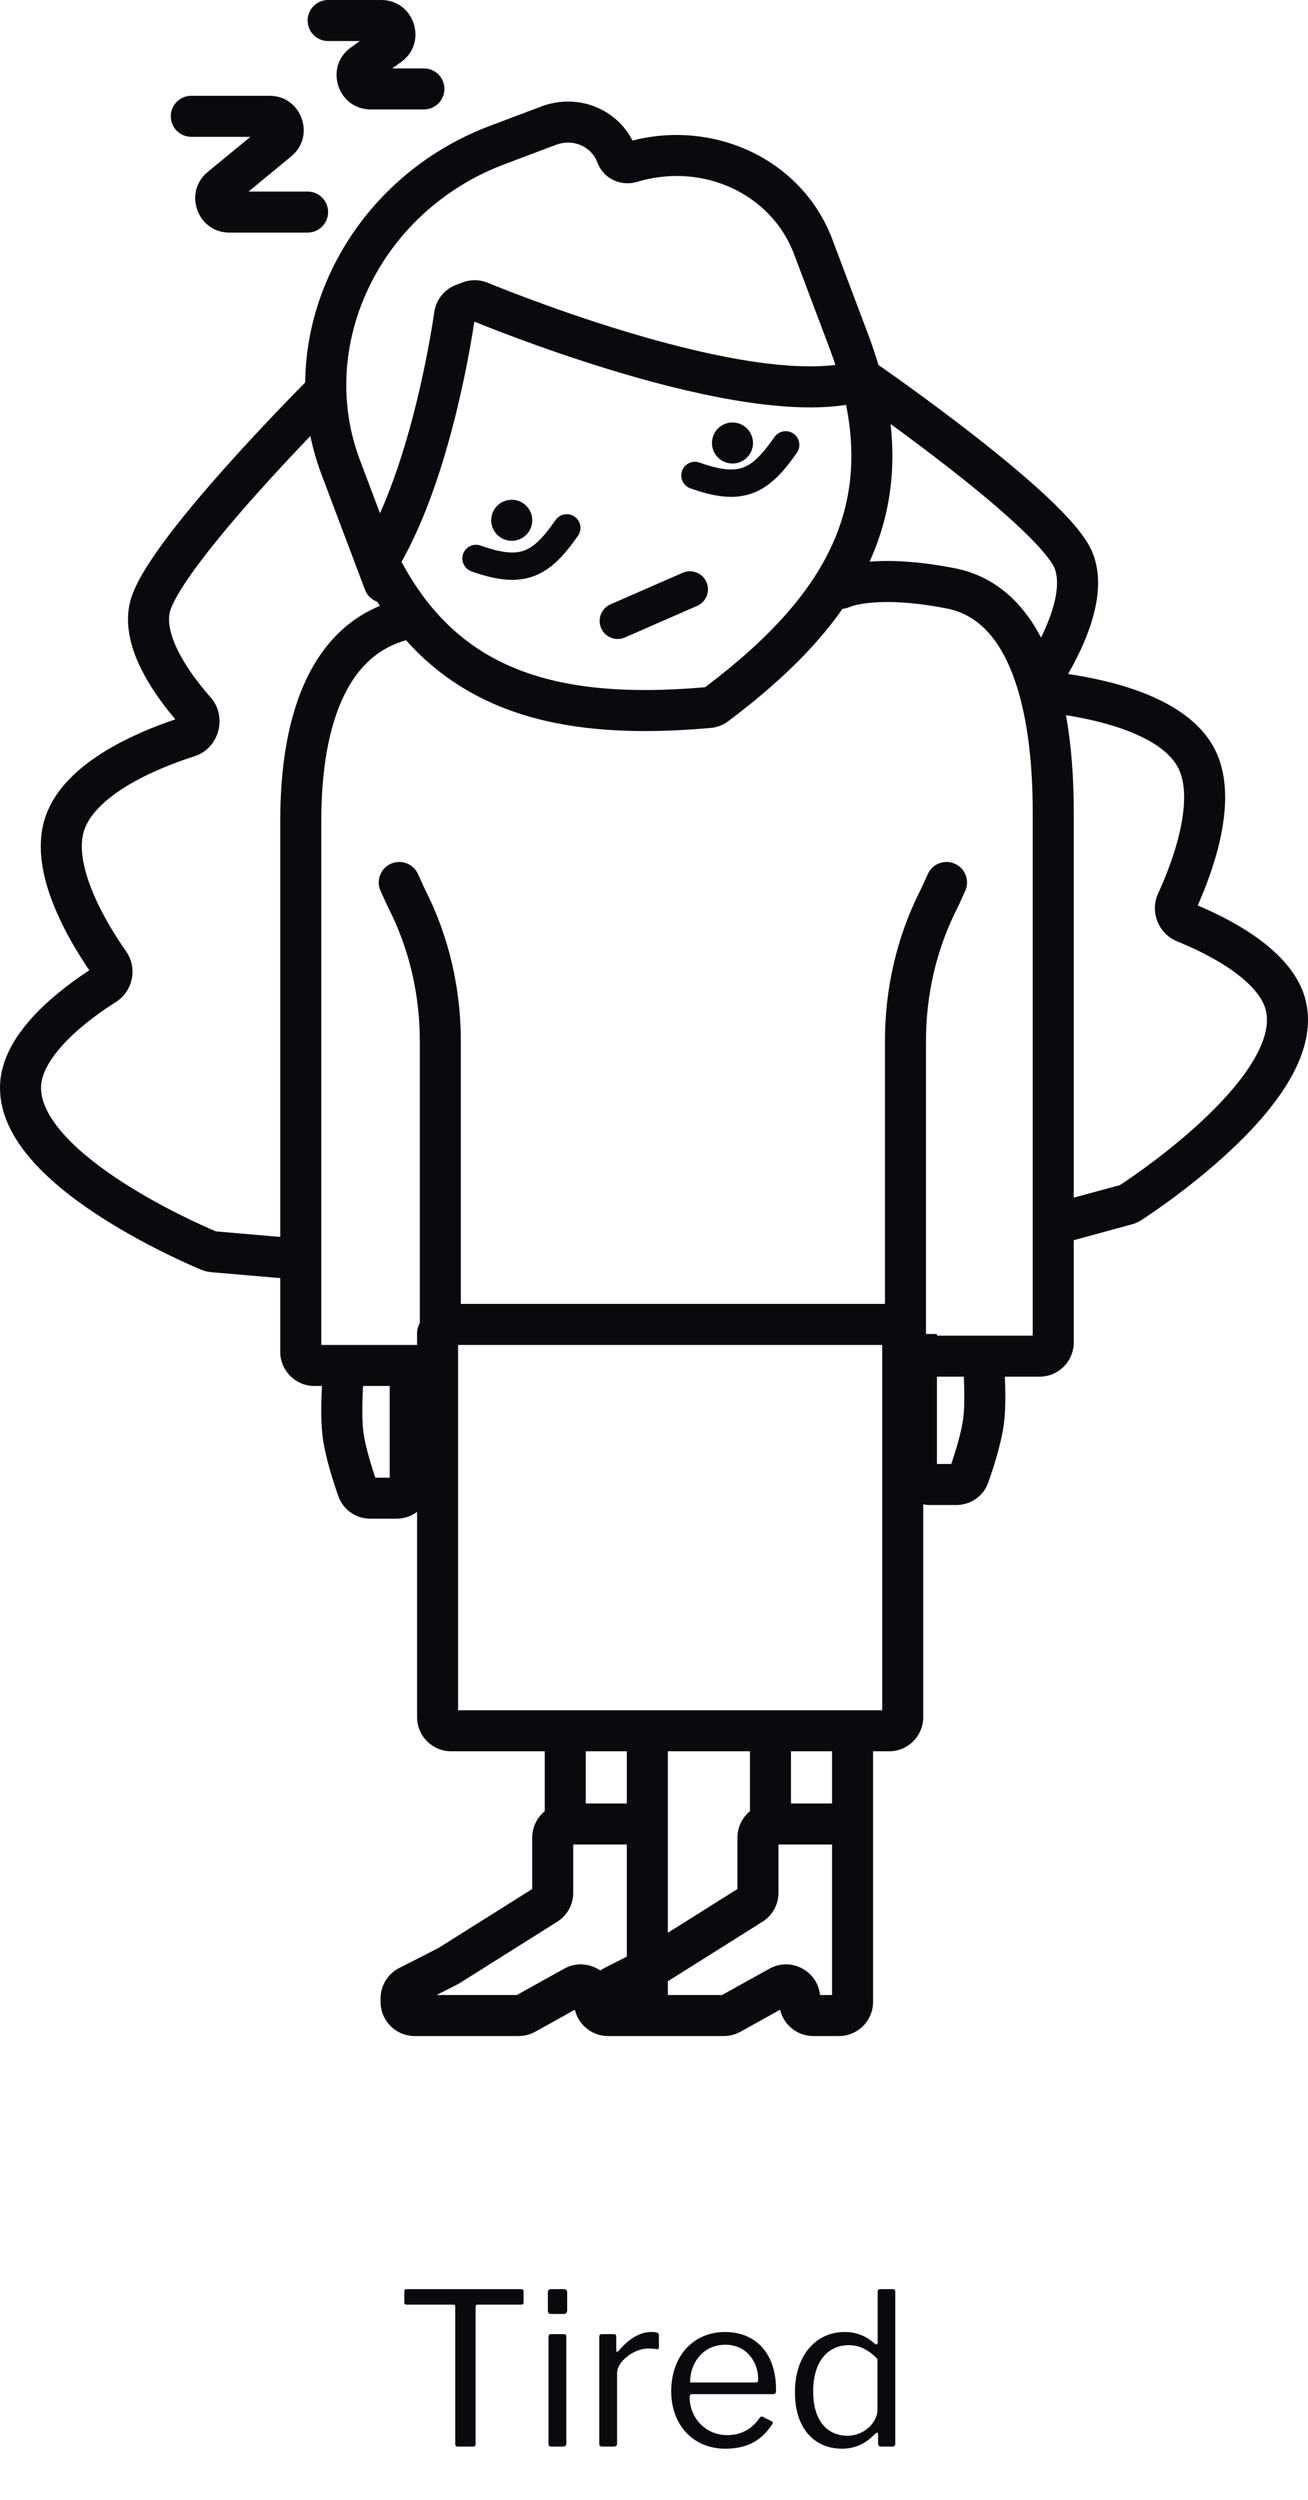 <svg width="98.641" height="188.538" viewBox="0 0 98.641 188.538" fill="none" xmlns="http://www.w3.org/2000/svg" xmlns:xlink="http://www.w3.org/1999/xlink">
	<desc>
			Created with Pixso.
	</desc>
	<defs/>
	<path id="Tired" d="M23.198 1.548C23.198 0.693 23.891 0 24.745 0L28.748 0C30.336 0 31.332 1.29 31.332 2.606C31.332 3.37 30.997 4.143 30.247 4.678L29.575 5.159L31.967 5.159C32.822 5.159 33.515 5.852 33.515 6.706C33.515 7.561 32.822 8.254 31.967 8.254L27.965 8.254C26.377 8.254 25.38 6.965 25.38 5.648C25.38 4.884 25.716 4.111 26.466 3.576L27.138 3.095L24.745 3.095C23.891 3.095 23.198 2.402 23.198 1.548ZM12.88 8.77C12.88 7.915 13.573 7.222 14.428 7.222L20.322 7.222C21.896 7.222 22.906 8.505 22.906 9.825C22.906 10.535 22.614 11.255 21.961 11.793L18.742 14.445L23.198 14.445C24.052 14.445 24.745 15.137 24.745 15.992C24.745 16.847 24.052 17.54 23.198 17.54L17.304 17.54C15.729 17.54 14.719 16.257 14.719 14.937C14.719 14.227 15.011 13.507 15.664 12.969L18.884 10.318L14.428 10.318C13.573 10.318 12.88 9.625 12.88 8.77ZM23.015 28.888L23.015 28.888L22.995 28.868L23.001 28.862L23.006 28.856L23.015 28.848C23.092 20.573 28.488 12.681 36.94 9.494L40.812 8.034C43.522 7.013 46.438 8.147 47.7 10.598C53.934 9.006 60.509 12.053 62.773 18.058L65.502 25.299C65.508 25.315 65.514 25.33 65.519 25.346C65.796 26.088 66.039 26.818 66.249 27.535C66.293 27.56 66.337 27.587 66.38 27.616L66.329 27.69C66.379 27.617 66.38 27.616 66.38 27.616L66.423 27.646L66.478 27.684L66.543 27.73C66.648 27.803 66.802 27.911 66.997 28.049C67.388 28.324 67.947 28.722 68.622 29.21C69.971 30.185 71.787 31.527 73.652 32.988C75.512 34.445 77.444 36.039 79.011 37.517C79.795 38.255 80.508 38.983 81.082 39.666C81.635 40.324 82.144 41.037 82.418 41.741C82.698 42.461 82.81 43.212 82.81 43.957C82.81 45.035 82.575 46.1 82.273 47.039C81.819 48.455 81.143 49.793 80.545 50.828C82.088 51.053 84.153 51.462 86.103 52.205C88.228 53.014 90.544 54.341 91.649 56.576C92.194 57.68 92.394 58.908 92.394 60.128C92.394 61.238 92.228 62.341 92.006 63.336C91.573 65.27 90.86 67.075 90.323 68.281C91.473 68.763 93.095 69.532 94.585 70.564C96.196 71.681 97.953 73.309 98.472 75.472C98.588 75.953 98.641 76.434 98.641 76.911C98.641 78.487 98.064 80.017 97.283 81.378C96.254 83.168 94.754 84.87 93.229 86.343C90.173 89.294 86.774 91.553 86.071 92.01C85.837 92.163 85.598 92.263 85.36 92.327L80.975 93.523L80.975 101.234C80.975 102.658 79.82 103.813 78.396 103.813L75.782 103.813C75.79 103.989 75.797 104.182 75.803 104.387C75.811 104.669 75.817 104.983 75.817 105.31C75.817 105.958 75.794 106.658 75.721 107.266C75.529 108.85 74.869 110.836 74.527 111.801C74.158 112.841 73.177 113.493 72.119 113.493L70.142 113.493C69.966 113.493 69.793 113.475 69.626 113.441L69.626 129.485C69.626 130.909 68.471 132.064 67.047 132.064L65.842 132.064L65.842 138.562L65.842 138.578L65.842 150.959C65.842 152.383 64.687 153.538 63.262 153.538L61.339 153.538C60.118 153.538 59.096 152.69 58.828 151.552L55.836 153.214C55.453 153.426 55.022 153.538 54.584 153.538L45.862 153.538C44.642 153.538 43.62 152.69 43.352 151.552L40.36 153.214C39.977 153.426 39.545 153.538 39.107 153.538L31.278 153.538C29.854 153.538 28.699 152.383 28.699 150.959L28.699 150.703C28.699 149.734 29.243 148.846 30.107 148.405L33.049 146.906L40.135 142.449L40.135 138.578C40.135 137.774 40.503 137.056 41.08 136.583L41.08 132.064L34.031 132.064C32.606 132.064 31.452 130.909 31.452 129.485L31.452 114.008C31.02 114.332 30.485 114.524 29.904 114.524L27.927 114.524C26.87 114.524 25.888 113.873 25.52 112.833C25.177 111.868 24.517 109.882 24.326 108.298C24.252 107.69 24.23 106.99 24.23 106.341C24.23 106.015 24.235 105.701 24.243 105.419C24.253 105.076 24.267 104.765 24.28 104.516L23.713 104.516C22.289 104.516 21.134 103.361 21.134 101.937L21.134 96.382L15.934 95.935C15.688 95.914 15.435 95.858 15.177 95.751C14.403 95.427 10.654 93.814 7.119 91.459C5.354 90.284 3.573 88.878 2.24 87.302C0.989 85.823 0 84.034 0 82.039C0 81.928 0.003 81.817 0.01 81.706C0.132 79.485 1.568 77.568 2.953 76.18C4.234 74.897 5.691 73.85 6.736 73.169C5.992 72.08 4.967 70.431 4.194 68.607C3.592 67.185 3.074 65.498 3.074 63.821C3.074 63.171 3.152 62.523 3.332 61.892C4.018 59.495 6.058 57.774 8.003 56.597C9.789 55.516 11.747 54.743 13.224 54.245C12.451 53.334 11.545 52.139 10.844 50.828C10.207 49.638 9.652 48.193 9.652 46.703C9.652 46.351 9.683 45.996 9.751 45.642C9.894 44.9 10.267 44.106 10.693 43.36C11.136 42.586 11.706 41.742 12.344 40.875C13.622 39.14 15.235 37.225 16.804 35.458C18.377 33.686 19.923 32.04 21.075 30.838C21.651 30.237 22.129 29.746 22.465 29.404C22.632 29.233 22.764 29.1 22.854 29.009L22.909 28.954L22.957 28.905L22.994 28.868L22.996 28.87C22.998 28.872 23.003 28.877 23.015 28.888ZM26.115 29.037C26.115 30.933 26.447 32.843 27.143 34.69L28.657 38.705C29.685 36.401 30.507 33.821 31.144 31.389C32.065 27.868 32.568 24.778 32.752 23.529C32.889 22.598 33.517 21.811 34.404 21.477L34.885 21.296C35.482 21.07 36.148 21.064 36.769 21.318C38.157 21.886 43.378 23.966 49.2 25.588C52.112 26.399 55.137 27.085 57.887 27.416C59.846 27.652 61.581 27.697 63.003 27.519C62.87 27.117 62.726 26.709 62.57 26.295L62.57 26.295L59.877 19.151C58.172 14.63 53.019 12.213 48.032 13.718C46.882 14.065 45.535 13.527 45.063 12.275C44.609 11.071 43.268 10.416 41.904 10.931L38.032 12.39C30.659 15.17 26.115 22.013 26.115 29.037ZM63.806 30.532C61.896 30.827 59.721 30.755 57.517 30.489C54.554 30.133 51.363 29.404 48.369 28.57C42.622 26.968 37.466 24.941 35.791 24.262L35.77 24.27C35.548 25.726 35.034 28.75 34.138 32.173C33.272 35.482 32.024 39.265 30.282 42.373C32.317 46.169 34.929 48.581 38.05 50.049C42.038 51.924 47.051 52.353 53.175 51.824C57.875 48.275 61.237 44.693 62.935 40.675C63.753 38.742 64.204 36.664 64.204 34.377C64.204 33.158 64.076 31.879 63.806 30.532ZM56.787 33.407C56.787 34.066 56.362 34.678 55.699 34.884C54.883 35.138 54.015 34.682 53.761 33.867C53.713 33.713 53.691 33.558 53.691 33.406C53.691 32.746 54.116 32.135 54.779 31.929C55.595 31.675 56.462 32.13 56.716 32.946C56.764 33.099 56.787 33.254 56.787 33.407ZM65.58 42.353C67.061 42.235 69.158 42.294 71.986 42.846C75.066 43.448 77.149 45.476 78.508 48.079C78.819 47.448 79.108 46.772 79.327 46.092C79.585 45.288 79.714 44.57 79.714 43.959C79.714 43.542 79.654 43.174 79.533 42.862C79.447 42.64 79.203 42.24 78.713 41.658C78.244 41.1 77.624 40.462 76.889 39.77C75.42 38.385 73.572 36.857 71.743 35.425C70.076 34.119 68.444 32.907 67.162 31.974C67.254 32.793 67.299 33.596 67.299 34.382C67.299 37.047 66.779 39.534 65.787 41.88C65.72 42.039 65.65 42.196 65.58 42.353ZM52.754 34.882C54.429 35.48 55.366 35.505 56.051 35.251C56.763 34.986 57.445 34.336 58.404 32.958C58.73 32.49 59.373 32.375 59.84 32.701C60.128 32.901 60.283 33.222 60.283 33.548C60.283 33.752 60.223 33.957 60.098 34.137C59.111 35.556 58.12 36.683 56.77 37.185C55.394 37.696 53.882 37.476 52.06 36.825C51.638 36.674 51.375 36.277 51.375 35.853C51.375 35.738 51.395 35.621 51.435 35.506C51.627 34.97 52.217 34.69 52.754 34.882ZM27.523 44.47L25.948 40.295C25.927 40.239 25.905 40.182 25.884 40.126L25.884 40.126L24.247 35.781C23.885 34.823 23.606 33.853 23.406 32.879L23.309 32.98C22.175 34.163 20.657 35.779 19.119 37.512C17.577 39.25 16.034 41.084 14.837 42.71C14.238 43.523 13.743 44.262 13.381 44.895C13.004 45.556 12.835 45.993 12.79 46.227C12.762 46.376 12.747 46.535 12.747 46.702C12.747 47.44 13.026 48.346 13.573 49.367C14.222 50.58 15.127 51.733 15.886 52.591C16.343 53.108 16.557 53.748 16.557 54.383C16.557 55.52 15.871 56.644 14.671 57.027C13.262 57.478 11.307 58.215 9.605 59.245C7.852 60.306 6.664 61.501 6.308 62.743C6.214 63.072 6.169 63.433 6.169 63.822C6.169 64.859 6.489 66.088 7.044 67.4C7.783 69.144 8.817 70.753 9.508 71.736C9.837 72.204 9.994 72.741 9.994 73.272C9.994 74.169 9.549 75.051 8.74 75.561C7.779 76.167 6.343 77.165 5.144 78.367C3.896 79.617 3.158 80.836 3.1 81.876C3.097 81.928 3.096 81.981 3.096 82.033C3.096 82.997 3.578 84.091 4.603 85.303C5.671 86.566 7.187 87.786 8.834 88.883C12.005 90.995 15.405 92.487 16.284 92.858L21.134 93.276L21.134 61.905C21.134 57.804 21.726 54.005 23.194 51.025C24.391 48.596 26.182 46.702 28.65 45.688C28.584 45.587 28.52 45.486 28.455 45.383C28.04 45.236 27.69 44.914 27.523 44.47ZM40.069 38.775C40.117 38.928 40.139 39.083 40.139 39.235C40.139 39.895 39.714 40.506 39.051 40.712C38.235 40.966 37.368 40.511 37.114 39.695C37.066 39.542 37.044 39.387 37.044 39.234C37.044 38.575 37.468 37.964 38.131 37.757C38.947 37.503 39.815 37.959 40.069 38.775ZM36.246 41.141C37.921 41.739 38.857 41.764 39.543 41.51C40.254 41.245 40.938 40.595 41.896 39.217C42.222 38.749 42.865 38.634 43.333 38.96C43.621 39.16 43.775 39.481 43.775 39.807C43.775 40.011 43.715 40.216 43.59 40.396C42.602 41.815 41.612 42.942 40.262 43.444C38.886 43.955 37.373 43.735 35.552 43.084C35.13 42.933 34.867 42.536 34.867 42.112C34.867 41.997 34.886 41.88 34.927 41.765C35.119 41.229 35.709 40.949 36.246 41.141ZM53.391 44.44C53.391 44.965 53.086 45.465 52.574 45.688L47.127 48.071C46.438 48.373 45.636 48.059 45.334 47.37C45.257 47.192 45.22 47.007 45.22 46.825C45.22 46.3 45.525 45.8 46.036 45.576L51.483 43.193C52.172 42.892 52.975 43.206 53.276 43.895C53.354 44.073 53.391 44.258 53.391 44.44ZM30.621 48.279C28.526 48.866 27.017 50.269 25.971 52.393C24.796 54.777 24.23 58.043 24.23 61.905L24.23 101.421L31.452 101.421L31.452 100.552C31.452 100.271 31.527 100.007 31.658 99.78L31.658 78.516C31.658 75.031 30.884 71.562 29.25 68.391L29.233 68.358L28.701 67.188C28.607 66.981 28.562 66.763 28.562 66.549C28.562 65.96 28.899 65.398 29.47 65.139C30.248 64.785 31.166 65.129 31.519 65.907L32.02 67.008C33.882 70.638 34.753 74.585 34.753 78.516L34.753 98.326L66.737 98.326L66.737 78.516C66.737 74.585 67.608 70.638 69.471 67.008L69.971 65.907C70.325 65.129 71.242 64.785 72.02 65.139C72.591 65.398 72.928 65.96 72.928 66.549C72.928 66.763 72.883 66.981 72.789 67.188L72.257 68.358L72.24 68.391C70.606 71.562 69.832 75.031 69.832 78.516L69.832 100.596L70.658 100.596L70.658 100.718L77.88 100.718L77.88 92.365C77.88 92.357 77.88 92.348 77.88 92.34C77.88 92.332 77.88 92.324 77.88 92.316L77.88 61.202C77.88 57.305 77.435 53.605 76.342 50.793C75.257 47.999 73.645 46.324 71.393 45.884C68.557 45.33 66.651 45.343 65.505 45.469C64.931 45.532 64.545 45.623 64.324 45.688C64.214 45.72 64.144 45.746 64.112 45.758C64.105 45.761 64.1 45.763 64.096 45.765C63.916 45.85 63.726 45.898 63.537 45.91C61.378 48.996 58.406 51.766 54.915 54.389C54.532 54.676 54.074 54.852 53.598 54.894C47.189 55.463 41.48 55.082 36.733 52.85C34.421 51.762 32.382 50.257 30.621 48.279ZM80.39 53.934C80.808 56.253 80.975 58.741 80.975 61.202L80.975 90.315L84.463 89.364C85.262 88.84 88.338 86.763 91.079 84.116C92.503 82.741 93.775 81.27 94.599 79.835C95.24 78.719 95.544 77.744 95.544 76.909C95.544 76.658 95.517 76.42 95.463 76.195C95.219 75.181 94.274 74.114 92.822 73.109C91.427 72.142 89.835 71.417 88.781 70.994C87.734 70.573 87.093 69.552 87.093 68.484C87.093 68.11 87.172 67.73 87.339 67.368C87.843 66.278 88.572 64.509 88.985 62.66C89.189 61.751 89.299 60.895 89.299 60.126C89.299 59.278 89.165 58.537 88.874 57.947C88.301 56.789 86.918 55.827 85.002 55.097C83.45 54.506 81.759 54.148 80.39 53.934ZM66.531 101.421L34.547 101.421L34.547 128.969L66.531 128.969L66.531 101.421ZM72.683 103.813L70.658 103.813L70.658 110.397L71.738 110.397C72.077 109.405 72.519 107.96 72.647 106.896C72.702 106.445 72.721 105.88 72.721 105.311C72.721 105.029 72.717 104.747 72.709 104.477C72.702 104.234 72.693 104.009 72.683 103.813ZM29.388 104.516L27.38 104.516C27.366 104.766 27.349 105.114 27.337 105.508C27.33 105.778 27.325 106.061 27.325 106.343C27.325 106.912 27.344 107.477 27.398 107.927C27.527 108.991 27.969 110.436 28.308 111.429L29.388 111.429L29.388 104.516ZM47.27 135.998L47.27 132.064L44.175 132.064L44.175 135.998L47.27 135.998ZM56.556 132.064L50.365 132.064L50.365 145.749L55.612 142.449L55.612 138.578C55.612 137.774 55.98 137.056 56.556 136.583L56.556 132.064ZM62.747 135.998L62.747 132.064L59.651 132.064L59.651 135.998L62.747 135.998ZM43.23 139.094L43.23 142.734C43.23 143.62 42.775 144.445 42.024 144.917L34.579 149.6L32.925 150.443L38.974 150.443L42.546 148.458C43.47 147.945 44.507 148.067 45.27 148.594C45.369 148.525 45.473 148.461 45.583 148.405L47.27 147.546L47.27 139.094L43.23 139.094ZM62.747 150.443L62.747 139.094L58.707 139.094L58.707 142.734C58.707 143.62 58.252 144.445 57.501 144.917L50.365 149.405L50.365 150.443L54.45 150.443L58.023 148.458C59.662 147.548 61.658 148.635 61.841 150.443L62.747 150.443Z" fill-rule="evenodd" fill="#080A0D"/>
	<path id="Tired" d="M30.492 173.63L30.492 172.798C30.492 172.686 30.54 172.622 30.684 172.622L39.292 172.622C39.42 172.622 39.484 172.686 39.484 172.798L39.484 173.63C39.484 173.758 39.42 173.79 39.292 173.79L36.044 173.79C35.916 173.79 35.868 173.822 35.868 173.95L35.868 184.286C35.868 184.446 35.804 184.494 35.676 184.494L34.524 184.494C34.396 184.494 34.332 184.446 34.332 184.286L34.332 173.966C34.332 173.822 34.3 173.79 34.172 173.79L30.684 173.79C30.556 173.79 30.492 173.758 30.492 173.63ZM42.773 172.862L42.773 174.19C42.773 174.382 42.709 174.494 42.485 174.494L41.557 174.494C41.365 174.494 41.317 174.382 41.317 174.222L41.317 172.878C41.317 172.718 41.397 172.622 41.541 172.622L42.549 172.622C42.677 172.622 42.773 172.718 42.773 172.862ZM42.709 176.222L42.709 184.222C42.709 184.43 42.645 184.494 42.421 184.494L41.605 184.494C41.413 184.494 41.365 184.43 41.365 184.27L41.365 176.238C41.365 176.078 41.429 176.014 41.557 176.014L42.533 176.014C42.661 176.014 42.709 176.078 42.709 176.222ZM45.417 184.494C45.257 184.494 45.193 184.43 45.193 184.286L45.193 176.222C45.193 176.078 45.257 176.014 45.369 176.014L46.297 176.014C46.425 176.014 46.473 176.078 46.473 176.19L46.473 177.23C46.473 177.358 46.553 177.39 46.649 177.278C47.481 176.302 48.297 175.854 49.129 175.854C49.513 175.854 49.689 175.918 49.689 176.062L49.689 177.022C49.689 177.118 49.641 177.166 49.545 177.15C49.353 177.118 49.097 177.102 48.825 177.102C47.881 177.102 46.537 178.03 46.537 178.958L46.537 184.254C46.537 184.43 46.457 184.494 46.297 184.494L45.417 184.494ZM52.011 180.782C52.011 182.35 53.243 183.63 54.811 183.63C55.883 183.63 56.699 183.198 57.307 182.302C57.387 182.222 57.435 182.206 57.531 182.254L58.203 182.59C58.283 182.638 58.299 182.718 58.235 182.814C57.387 184.11 56.267 184.654 54.683 184.654C52.315 184.654 50.619 182.894 50.619 180.334C50.619 177.566 52.379 175.854 54.667 175.854C56.987 175.854 58.523 177.454 58.523 180.19C58.523 180.366 58.539 180.542 58.283 180.542L52.155 180.542C52.059 180.542 52.011 180.638 52.011 180.782ZM52.043 179.662L56.907 179.662C57.131 179.662 57.179 179.63 57.179 179.438C57.179 178.062 56.267 176.814 54.699 176.814C52.987 176.814 52.027 178.238 52.043 179.662ZM66.444 184.494C66.3 184.494 66.22 184.414 66.22 184.27L66.22 183.582C66.22 183.422 66.14 183.406 66.012 183.518C65.644 183.886 64.892 184.654 63.5 184.654C61.5 184.654 59.948 183.23 59.948 180.382C59.948 177.662 61.5 175.854 63.692 175.854C64.732 175.854 65.404 176.254 65.932 176.702C66.124 176.862 66.188 176.814 66.188 176.59L66.188 172.83C66.188 172.686 66.236 172.622 66.364 172.622L67.34 172.622C67.452 172.622 67.516 172.686 67.516 172.83L67.516 184.238C67.516 184.43 67.468 184.494 67.26 184.494L66.444 184.494ZM66.172 177.886C65.516 177.23 64.86 176.846 64.012 176.846C62.444 176.846 61.324 178.062 61.324 180.334C61.324 182.686 62.508 183.678 63.916 183.678C65.212 183.678 66.172 182.622 66.172 181.742L66.172 177.886Z" fill-rule="evenodd" fill="#080A0D"/>
</svg>
